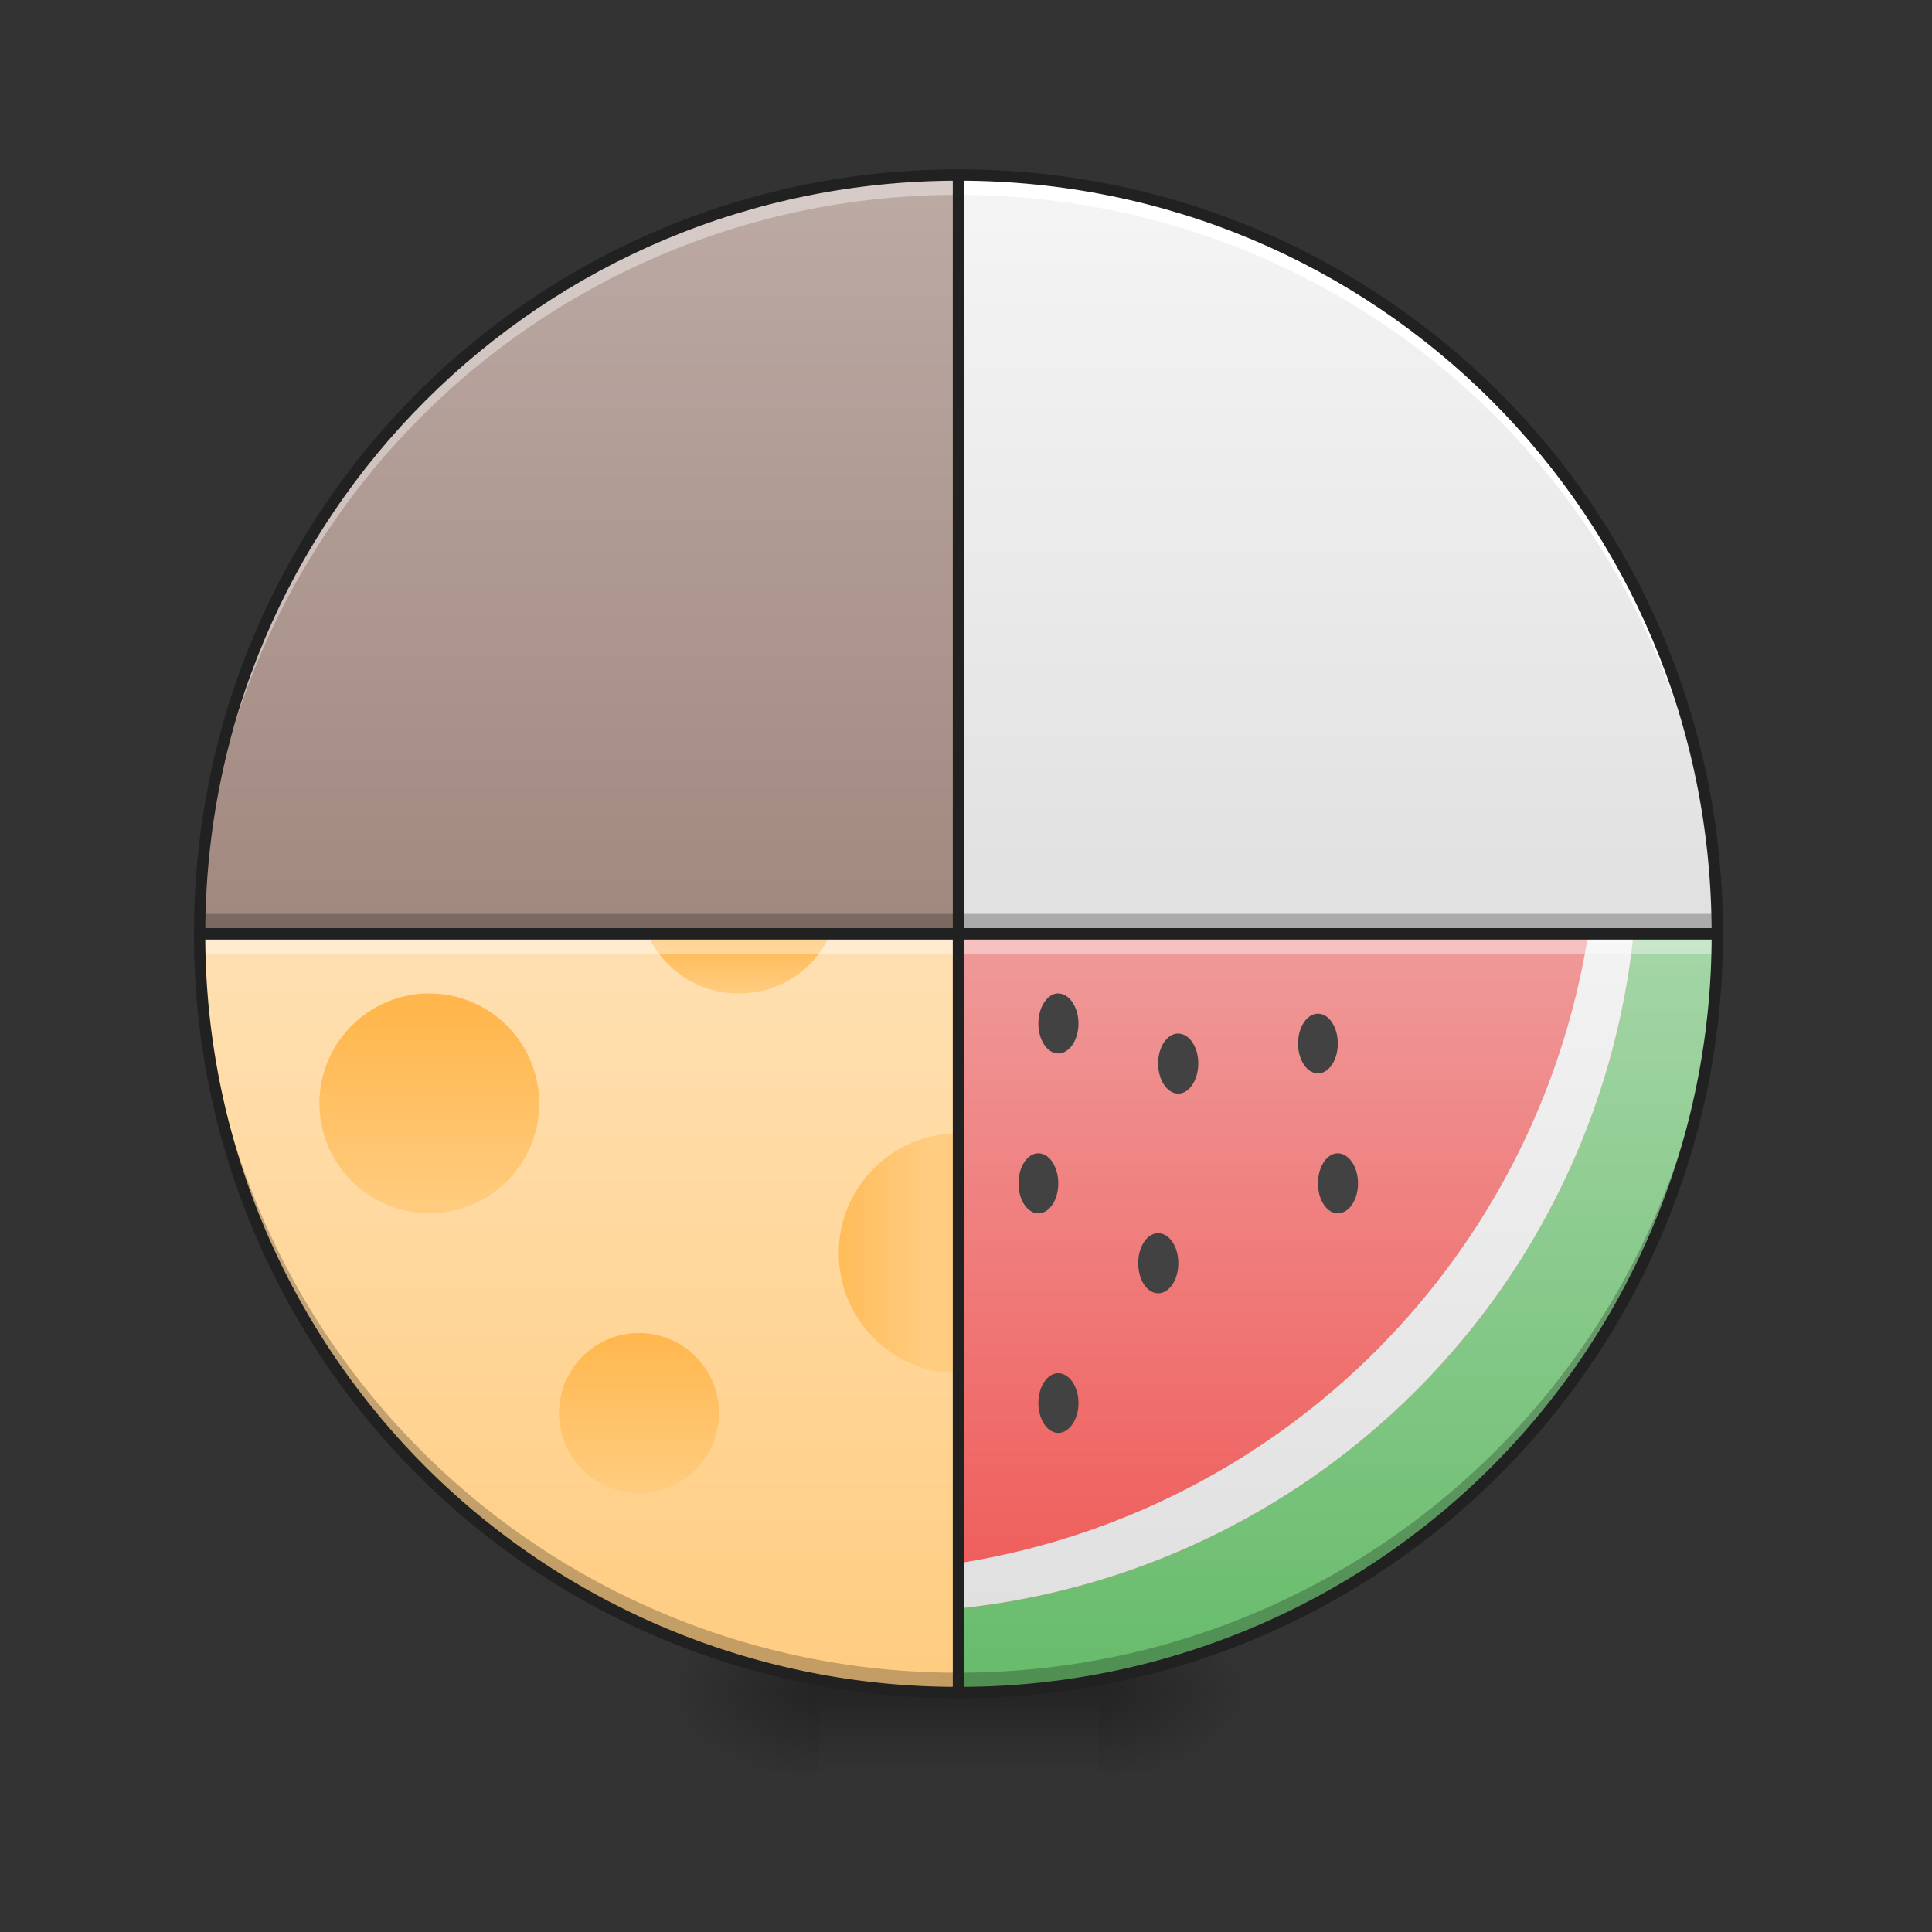 <svg height="22pt" viewBox="0 0 22 22" width="22pt" xmlns="http://www.w3.org/2000/svg" xmlns:xlink="http://www.w3.org/1999/xlink"><rect x="0" y="0" width="22" height="22" fill="#333333" stroke="none"/><linearGradient id="a"><stop offset="0" stop-opacity=".314"/><stop offset=".222" stop-opacity=".275"/><stop offset="1" stop-opacity="0"/></linearGradient><radialGradient id="b" cx="450.909" cy="189.579" gradientTransform="matrix(0 -.054 -.097 0 30.61 43.722)" gradientUnits="userSpaceOnUse" r="21.167" xlink:href="#a"/><radialGradient id="c" cx="450.909" cy="189.579" gradientTransform="matrix(0 .054 .097 0 -8.78 -5.175)" gradientUnits="userSpaceOnUse" r="21.167" xlink:href="#a"/><radialGradient id="d" cx="450.909" cy="189.579" gradientTransform="matrix(0 -.054 .097 0 -8.78 43.722)" gradientUnits="userSpaceOnUse" r="21.167" xlink:href="#a"/><radialGradient id="e" cx="450.909" cy="189.579" gradientTransform="matrix(0 .054 -.097 0 30.61 -5.175)" gradientUnits="userSpaceOnUse" r="21.167" xlink:href="#a"/><linearGradient id="f" gradientTransform="matrix(.009 0 0 .043 8.57 9.24)" gradientUnits="userSpaceOnUse" x1="255.323" x2="255.323" y1="233.5" y2="254.667"><stop offset="0" stop-opacity=".275"/><stop offset="1" stop-opacity="0"/></linearGradient><linearGradient id="g" gradientUnits="userSpaceOnUse" x1="10.914" x2="10.914" y1="10.633" y2="19.273"><stop offset="0" stop-color="#ffe0b2"/><stop offset="1" stop-color="#ffcc80"/></linearGradient><linearGradient id="h"><stop offset="0" stop-color="#ffb74d"/><stop offset="1" stop-color="#ffcc80"/></linearGradient><linearGradient id="i" gradientTransform="matrix(.011 0 -0 .011 0 0)" gradientUnits="userSpaceOnUse" x1="840" x2="960" xlink:href="#h" y1="1255.118" y2="1255.117"/><linearGradient id="j" gradientUnits="userSpaceOnUse" x1="7.505" x2="7.505" xlink:href="#h" y1="15.18" y2="16.999"/><linearGradient id="k" gradientUnits="userSpaceOnUse" x1="8.186" x2="8.186" xlink:href="#h" y1="10.632" y2="11.314"/><linearGradient id="l" gradientUnits="userSpaceOnUse" x1="5.458" x2="5.458" xlink:href="#h" y1="11.542" y2="13.816"/><linearGradient id="m" gradientTransform="matrix(-.043 0 0 -.043 21.83 12.025)" gradientUnits="userSpaceOnUse" x1="254" x2="254" y1="32.417" y2="233.5"><stop offset="0" stop-color="#e0e0e0"/><stop offset="1" stop-color="#f5f5f5"/></linearGradient><linearGradient id="n" gradientTransform="matrix(-.043 0 0 .043 21.83 9.24)" gradientUnits="userSpaceOnUse" x1="254" x2="254" y1="32.417" y2="233.5"><stop offset="0" stop-color="#ef9a9a"/><stop offset="1" stop-color="#ef5350"/></linearGradient><linearGradient id="o" gradientTransform="matrix(-.043 0 0 .043 21.83 9.24)" gradientUnits="userSpaceOnUse" x1="254" x2="254" y1="32.417" y2="233.5"><stop offset="0" stop-color="#a5d6a7"/><stop offset="1" stop-color="#66bb6a"/></linearGradient><linearGradient id="p" gradientTransform="matrix(-.043 0 0 .043 20.92 8.33)" gradientUnits="userSpaceOnUse" x1="254" x2="254" y1="32.417" y2="233.5"><stop offset="0" stop-color="#f5f5f5"/><stop offset="1" stop-color="#e0e0e0"/></linearGradient><linearGradient id="q" gradientTransform="matrix(.043 0 0 -.043 0 12.025)" gradientUnits="userSpaceOnUse" x1="254" x2="254" y1="32.417" y2="233.5"><stop offset="0" stop-color="#a1887f"/><stop offset="1" stop-color="#bcaaa4"/></linearGradient><path d="m12.508 19.273h1.816v-.91h-1.816zm0 0" fill="url(#b)"/><path d="m9.324 19.273h-1.82v.91h1.82zm0 0" fill="url(#c)"/><path d="m9.324 19.273h-1.82v-.91h1.82zm0 0" fill="url(#d)"/><path d="m12.508 19.273h1.816v.91h-1.816zm0 0" fill="url(#e)"/><path d="m9.324 19.047h3.184v1.137h-3.184zm0 0" fill="url(#f)"/><path d="m2.273 10.633a8.624 8.624 0 0 0 8.641 8.64v-8.64zm0 0" fill="url(#g)"/><path d="m10.914 12.906c-.754 0-1.363.61-1.363 1.364 0 .757.61 1.367 1.363 1.367zm0 0" fill="url(#i)"/><path d="m7.277 15.18a.911.911 0 1 1 -.001 1.822.911.911 0 0 1 .001-1.822zm0 0" fill="url(#j)"/><path d="m7.371 10.633c.176.402.574.68 1.043.68s.867-.278 1.043-.68zm0 0" fill="url(#k)"/><path d="m4.89 11.313c.688 0 1.25.562 1.25 1.253 0 .688-.562 1.25-1.25 1.25a1.255 1.255 0 0 1 -1.253-1.25c0-.691.562-1.254 1.254-1.254zm0 0" fill="url(#l)"/><path d="m2.273 10.633a8.624 8.624 0 0 0 8.641 8.64v-.226a8.623 8.623 0 0 1 -8.637-8.414zm0 0" fill-opacity=".235"/><path d="m2.273 10.633c0 .074 0 .152.004.226h8.637v-.226zm0 0" fill="#fff" fill-opacity=".392"/><path d="m19.555 10.633c0-4.79-3.852-8.64-8.64-8.64v8.64zm0 0" fill="url(#m)"/><path d="m2.273 10.633a8.624 8.624 0 0 0 8.641 8.64v-8.64zm0 0" fill="none" stroke="#212121" stroke-linecap="round" stroke-width=".129"/><path d="m10.914 10.406c0 .074.004.153.004.227h8.637v-.227zm0 0" fill-opacity=".235"/><path d="m19.555 10.633a8.621 8.621 0 0 1 -8.64 8.64v-8.64zm0 0" fill="url(#n)"/><path d="m18.602 10.633a8.62 8.62 0 0 1 -7.688 7.683v.957c4.79 0 8.64-3.855 8.64-8.64zm0 0" fill="url(#o)"/><path d="m18.086 10.633a8.614 8.614 0 0 1 -7.172 7.168v.515a8.62 8.62 0 0 0 7.688-7.683zm0 0" fill="url(#p)"/><path d="m12.05 11.313c.126 0 .231.156.231.343 0 .188-.105.34-.23.34s-.227-.152-.227-.34c0-.187.102-.344.227-.344zm-.226 1.82c.125 0 .227.152.227.344 0 .187-.102.34-.227.34s-.226-.153-.226-.34c0-.192.101-.344.226-.344zm1.594-1.363c.125 0 .227.152.227.34 0 .187-.102.343-.227.343-.129 0-.23-.156-.23-.344 0-.187.101-.34.23-.34zm-.23 2.273c.128 0 .23.152.23.34 0 .191-.102.344-.23.344-.126 0-.227-.153-.227-.344 0-.188.101-.34.226-.34zm-1.138 1.594c.126 0 .231.152.231.34 0 .187-.105.34-.23.34s-.227-.153-.227-.34c0-.188.102-.34.227-.34zm3.184-2.504c.125 0 .23.152.23.344 0 .187-.105.34-.23.34s-.226-.153-.226-.34c0-.192.101-.344.226-.344zm-.226-1.59c.125 0 .226.152.226.34 0 .187-.101.34-.226.34s-.227-.153-.227-.34c0-.188.102-.34.227-.34zm0 0" fill="#424242"/><path d="m10.914 10.633c0 .074.004.152.004.226h8.637v-.226zm0 0" fill="#fff" fill-opacity=".392"/><path d="m19.555 10.633a8.621 8.621 0 0 1 -8.64 8.64v-.226c4.71 0 8.519-3.735 8.64-8.414zm0 0" fill-opacity=".235"/><path d="m19.555 10.633a8.621 8.621 0 0 1 -8.64 8.64v-8.64zm0 0" fill="none" stroke="#212121" stroke-linecap="round" stroke-width=".129"/><path d="m2.273 10.633c0-4.79 3.856-8.64 8.641-8.64v8.64zm0 0" fill="url(#q)"/><path d="m2.273 10.633c0-4.79 3.856-8.64 8.641-8.64v.226a8.62 8.62 0 0 0 -8.637 8.414zm0 0" fill="#fff" fill-opacity=".392"/><path d="m19.555 10.633c0-4.79-3.852-8.64-8.64-8.64v.226c4.71 0 8.519 3.73 8.64 8.414zm0 0" fill="#fff"/><path d="m2.273 10.406c0 .074 0 .153.004.227h8.637v-.227zm0 0" fill-opacity=".235"/><path d="m2.273 10.633c0-4.79 3.856-8.64 8.641-8.64v8.64zm17.282 0c0-4.79-3.852-8.64-8.64-8.64v8.64zm0 0" fill="none" stroke="#212121" stroke-linecap="round" stroke-width=".129"/></svg>